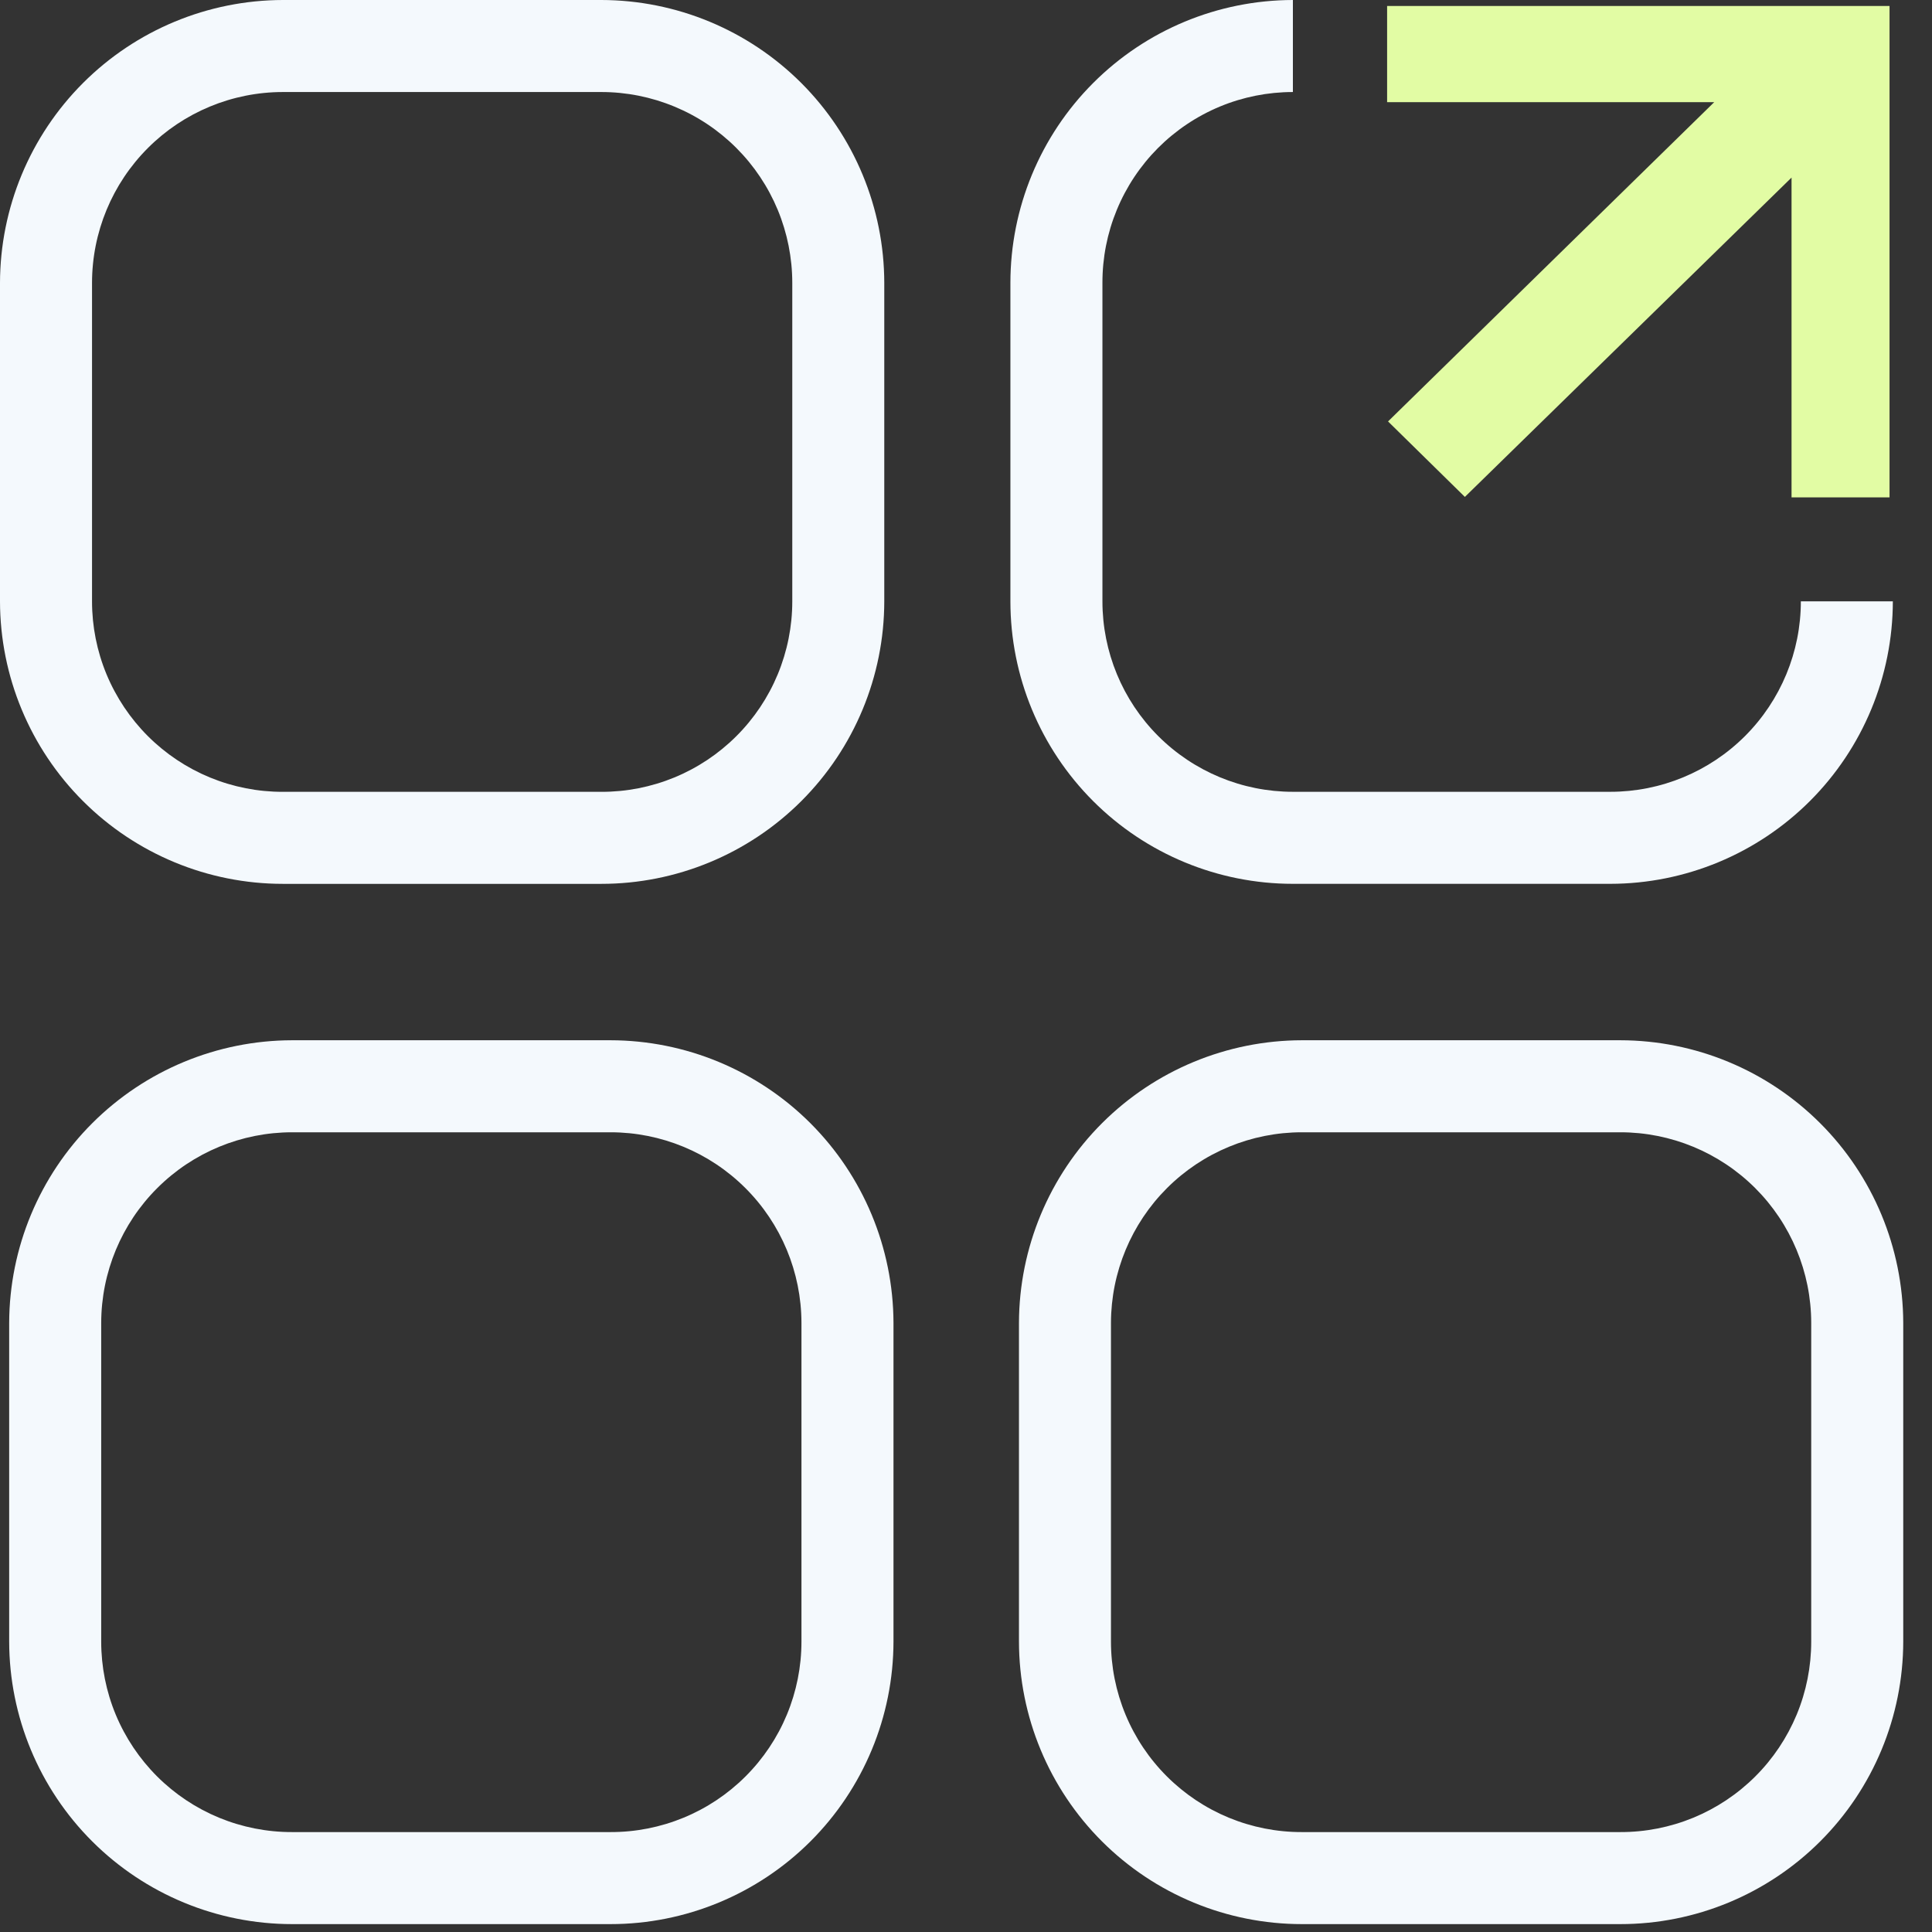 <svg viewBox="0 0 60 60" fill="none" xmlns="http://www.w3.org/2000/svg">
<rect x="0" y="0" width="60" height="60" fill="#333333" stroke="none"/>
<path d="M58.681 0.186H43.078V3.172H53.237L43.107 13.088L45.493 15.432L55.638 5.515V15.446H58.681V0.186Z" fill="#E2FCA4"/>
<path d="M18.675 27.449H8.787C6.459 27.449 4.226 26.525 2.579 24.88C0.931 23.235 0.004 21.004 0 18.676V8.788C0.004 6.459 0.931 4.226 2.578 2.578C4.225 0.931 6.458 0.004 8.787 0H18.675C21.005 0.004 23.237 0.931 24.885 2.578C26.532 4.226 27.459 6.459 27.462 8.788V18.676C27.459 21.004 26.531 23.235 24.884 24.88C23.236 26.525 21.003 27.449 18.675 27.449ZM8.787 2.858C7.215 2.858 5.707 3.483 4.595 4.595C3.482 5.707 2.858 7.215 2.858 8.788V18.676C2.858 19.454 3.011 20.224 3.309 20.943C3.608 21.661 4.045 22.314 4.595 22.863C5.146 23.413 5.8 23.848 6.519 24.145C7.239 24.441 8.009 24.593 8.787 24.591H18.675C19.453 24.593 20.224 24.441 20.943 24.145C21.663 23.848 22.316 23.413 22.867 22.863C23.418 22.314 23.855 21.661 24.153 20.943C24.451 20.224 24.605 19.454 24.605 18.676V8.788C24.605 8.009 24.451 7.238 24.154 6.519C23.855 5.799 23.419 5.146 22.868 4.595C22.317 4.044 21.664 3.608 20.944 3.31C20.225 3.012 19.454 2.858 18.675 2.858H8.787Z" fill="#F4F9FD"/>
<path d="M50.011 27.448H40.152C37.825 27.448 35.594 26.524 33.949 24.879C32.303 23.233 31.379 21.002 31.379 18.675V8.787C31.379 6.459 32.303 4.226 33.948 2.579C35.593 0.931 37.824 0.004 40.152 0V2.858C39.374 2.858 38.604 3.011 37.885 3.309C37.166 3.608 36.514 4.045 35.964 4.595C35.415 5.146 34.979 5.8 34.683 6.519C34.386 7.239 34.235 8.009 34.237 8.787V18.675C34.237 20.244 34.86 21.749 35.969 22.858C37.079 23.967 38.583 24.59 40.152 24.59H50.011C51.58 24.59 53.085 23.967 54.194 22.858C55.303 21.749 55.927 20.244 55.927 18.675H58.784C58.781 21.001 57.855 23.23 56.211 24.875C54.566 26.519 52.337 27.445 50.011 27.448Z" fill="#F4F9FD"/>
<path d="M18.96 59.755H9.073C6.744 59.755 4.512 58.831 2.864 57.186C1.216 55.541 0.289 53.31 0.285 50.981V41.08C0.293 38.753 1.221 36.523 2.868 34.879C4.515 33.235 6.746 32.31 9.073 32.306H18.96C21.287 32.31 23.518 33.235 25.165 34.879C26.811 36.523 27.74 38.753 27.748 41.08V50.981C27.744 53.31 26.816 55.541 25.169 57.186C23.521 58.831 21.288 59.755 18.96 59.755ZM9.073 35.164C7.502 35.164 5.996 35.787 4.885 36.896C3.773 38.005 3.147 39.509 3.143 41.08V50.981C3.143 51.76 3.296 52.53 3.594 53.249C3.893 53.967 4.33 54.62 4.88 55.169C5.431 55.719 6.085 56.154 6.804 56.451C7.524 56.747 8.295 56.899 9.073 56.897H18.96C19.738 56.899 20.509 56.747 21.228 56.451C21.948 56.154 22.602 55.719 23.152 55.169C23.703 54.62 24.14 53.967 24.438 53.249C24.736 52.53 24.89 51.76 24.89 50.981V41.08C24.886 39.509 24.26 38.005 23.148 36.896C22.037 35.787 20.53 35.164 18.96 35.164H9.073Z" fill="#F4F9FD"/>
<path d="M50.32 59.755H40.432C38.104 59.755 35.871 58.831 34.223 57.186C32.576 55.541 31.648 53.31 31.645 50.981V41.08C31.652 38.753 32.581 36.523 34.227 34.879C35.874 33.235 38.105 32.31 40.432 32.306H50.32C52.647 32.31 54.877 33.235 56.524 34.879C58.171 36.523 59.099 38.753 59.107 41.08V50.981C59.103 53.31 58.176 55.541 56.528 57.186C54.881 58.831 52.648 59.755 50.32 59.755ZM40.432 35.164C38.862 35.164 37.356 35.787 36.244 36.896C35.133 38.005 34.506 39.509 34.502 41.08V50.981C34.502 51.76 34.656 52.53 34.954 53.249C35.252 53.967 35.689 54.62 36.24 55.169C36.791 55.719 37.444 56.154 38.164 56.451C38.883 56.747 39.654 56.899 40.432 56.897H50.32C51.098 56.899 51.868 56.747 52.588 56.451C53.307 56.154 53.961 55.719 54.512 55.169C55.063 54.62 55.499 53.967 55.798 53.249C56.096 52.53 56.249 51.76 56.249 50.981V41.08C56.246 39.509 55.619 38.005 54.508 36.896C53.396 35.787 51.89 35.164 50.32 35.164H40.432Z" fill="#F4F9FD"/>
</svg>
